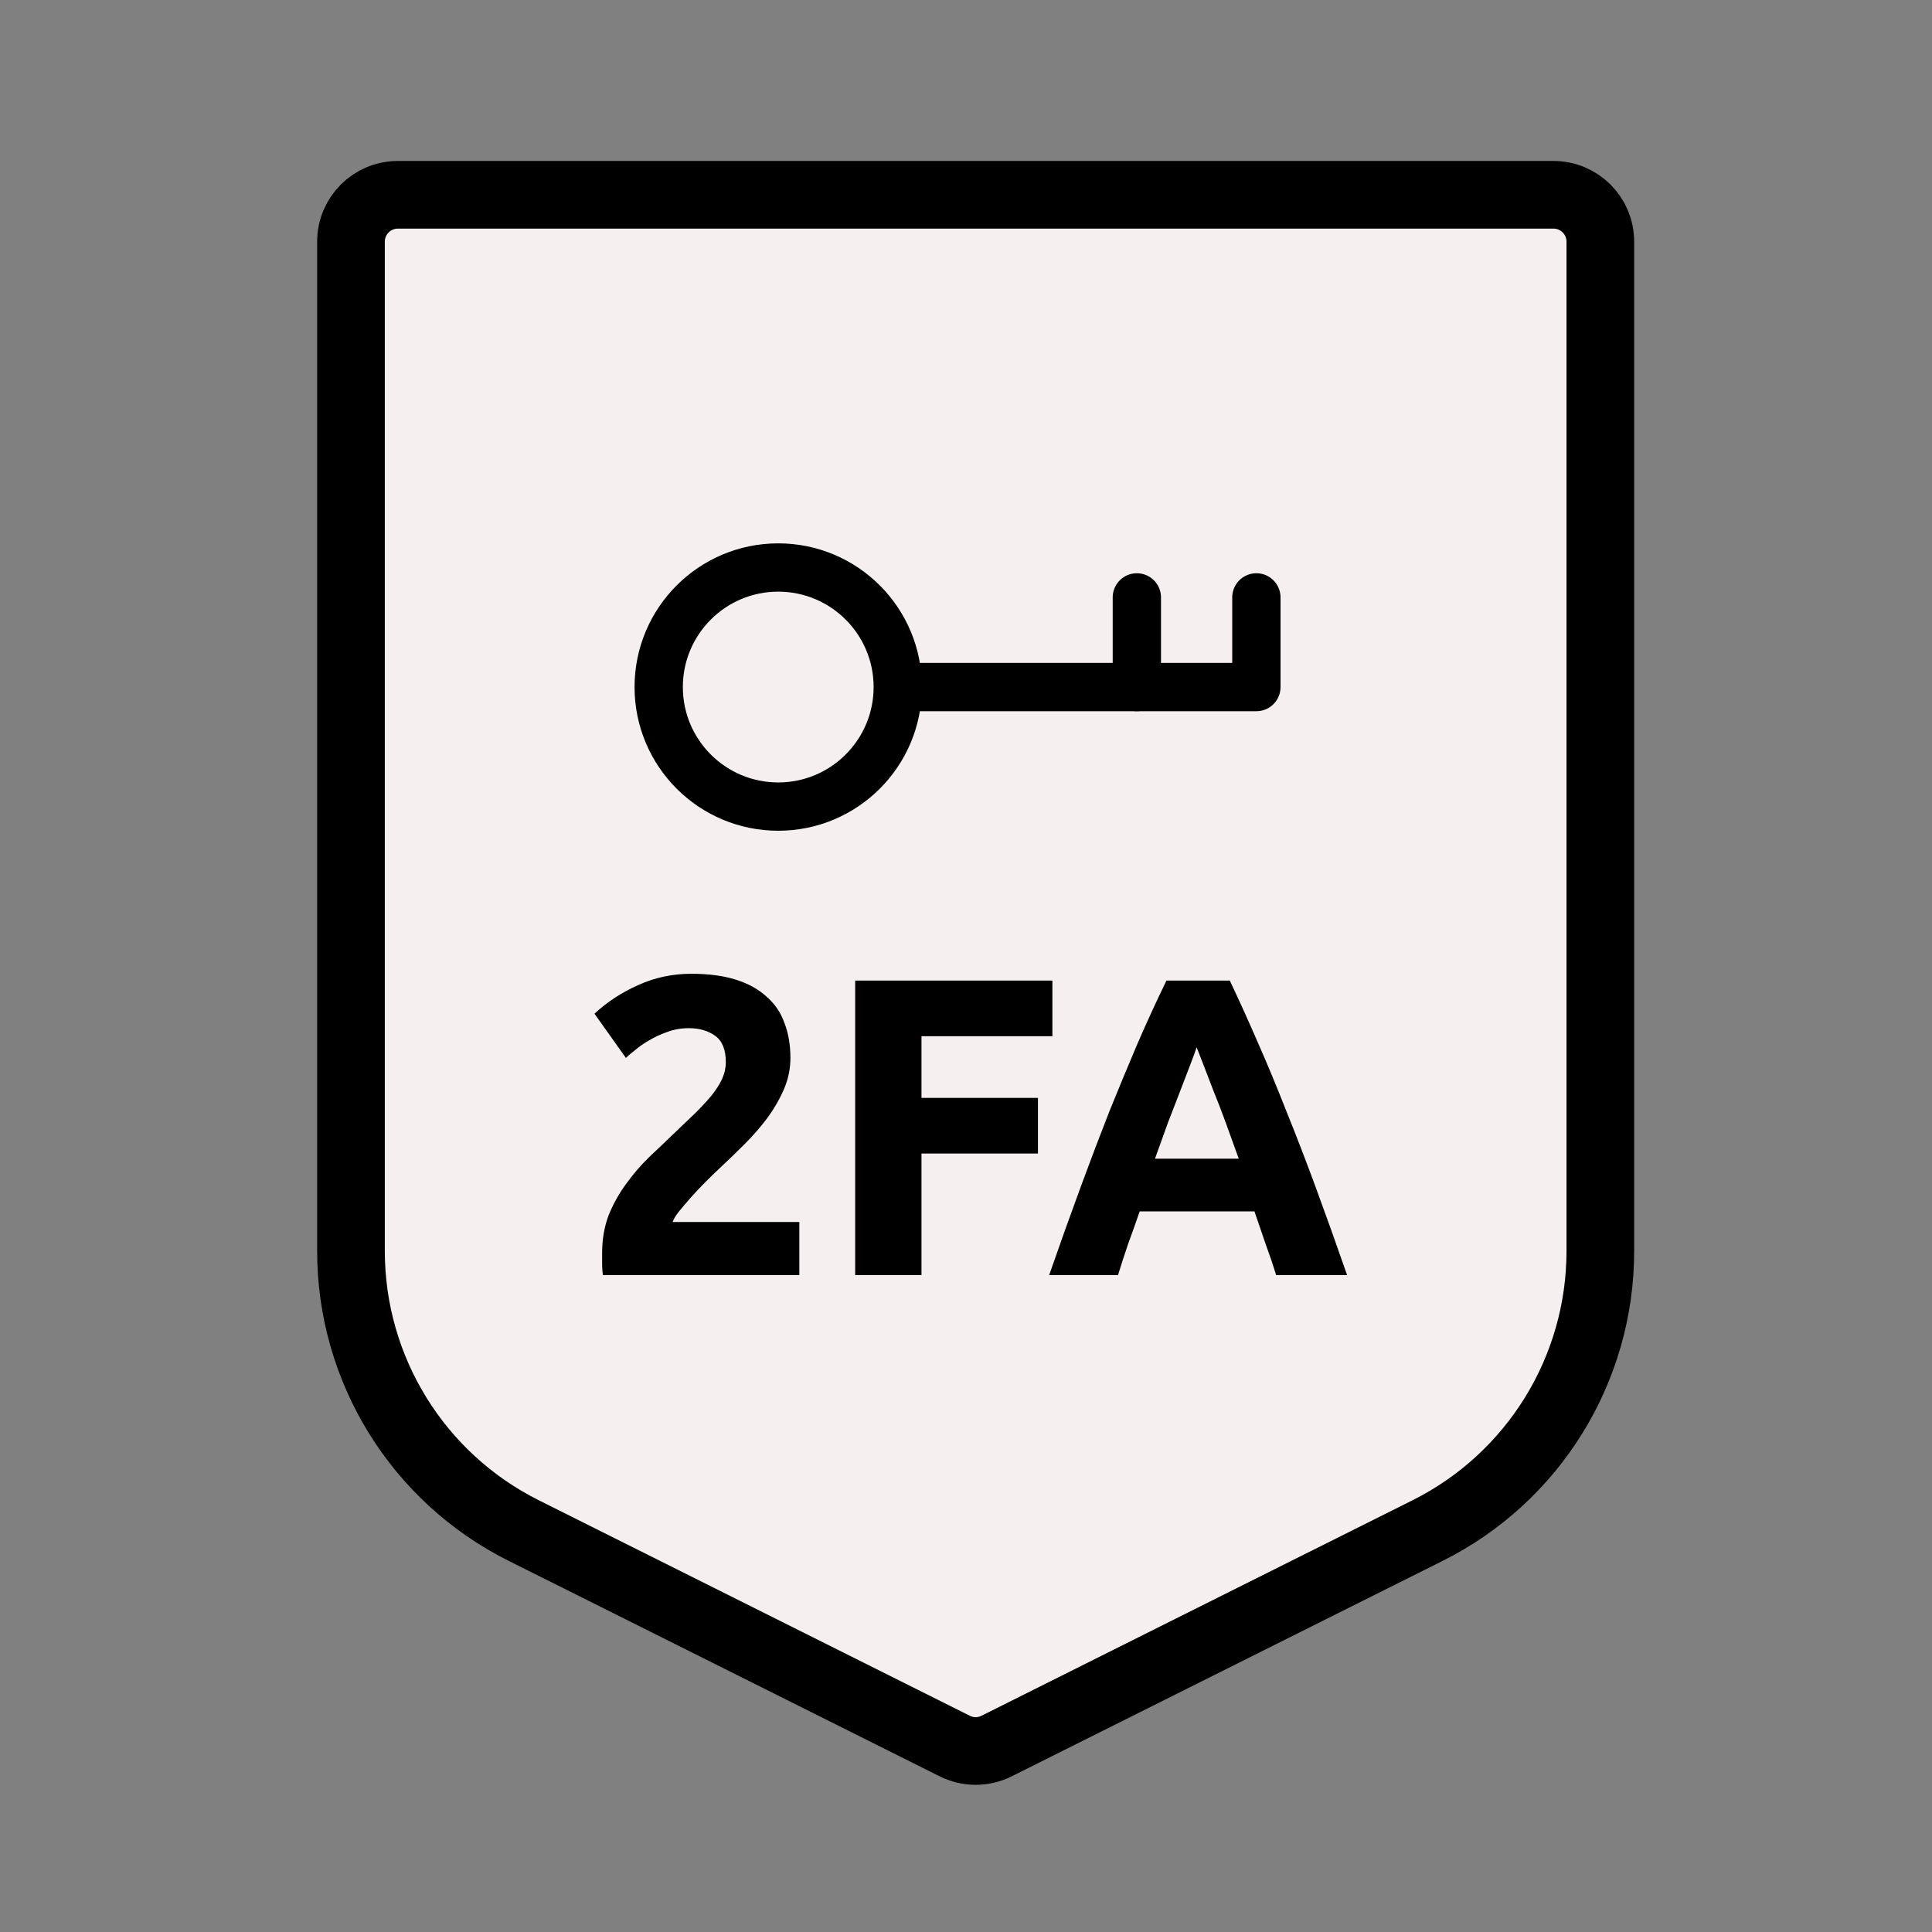 <svg width="100" height="100" viewBox="0 0 100 100" fill="none" xmlns="http://www.w3.org/2000/svg">
<rect x="0" y="0" width="100" height="100" fill="#808080" stroke="none"/>
<path d="M18.167 64.759V12.508C18.167 11.169 19.252 10.083 20.592 10.083H80.408C81.748 10.083 82.833 11.169 82.833 12.508V64.759C82.833 70.882 79.374 76.48 73.897 79.219L51.584 90.374C50.902 90.716 50.098 90.716 49.416 90.374L27.103 79.219C21.626 76.48 18.167 70.882 18.167 64.759Z" fill="#F6EFEF"/>
<path d="M18.167 64.759V12.508C18.167 11.169 19.252 10.083 20.592 10.083H80.408C81.748 10.083 82.833 11.169 82.833 12.508V64.759C82.833 70.882 79.374 76.48 73.897 79.219L51.584 90.374C50.902 90.716 50.098 90.716 49.416 90.374L27.103 79.219C21.626 76.48 18.167 70.882 18.167 64.759Z" stroke="black" stroke-width="3.5" stroke-linecap="round" stroke-linejoin="round"/>
<path d="M18.167 64.759V12.508C18.167 11.169 19.252 10.083 20.592 10.083H80.408C81.748 10.083 82.833 11.169 82.833 12.508V64.759C82.833 70.882 79.374 76.48 73.897 79.219L51.584 90.374C50.902 90.716 50.098 90.716 49.416 90.374L27.103 79.219C21.626 76.48 18.167 70.882 18.167 64.759Z" stroke="black" stroke-opacity="0.2" stroke-width="3.5" stroke-linecap="round" stroke-linejoin="round"/>
<path d="M46.468 35.562C46.468 32.145 43.698 29.374 40.281 29.374C36.864 29.374 34.094 32.145 34.094 35.562C34.094 38.979 36.864 41.749 40.281 41.749C43.698 41.749 46.468 38.979 46.468 35.562ZM46.468 35.562H65.03V30.921" stroke="black" stroke-width="2.5" stroke-linecap="round" stroke-linejoin="round"/>
<path d="M58.843 35.562V30.921" stroke="black" stroke-width="2.5" stroke-linecap="round" stroke-linejoin="round"/>
<path d="M40.912 54.758C40.912 55.315 40.802 55.851 40.582 56.364C40.362 56.877 40.076 57.376 39.724 57.86C39.372 58.329 38.976 58.784 38.536 59.224C38.096 59.664 37.663 60.082 37.238 60.478C37.018 60.683 36.776 60.918 36.512 61.182C36.263 61.431 36.021 61.688 35.786 61.952C35.551 62.216 35.339 62.465 35.148 62.7C34.972 62.92 34.862 63.103 34.818 63.25H41.374V66H31.21C31.181 65.839 31.166 65.633 31.166 65.384C31.166 65.135 31.166 64.959 31.166 64.856C31.166 64.152 31.276 63.507 31.496 62.92C31.731 62.333 32.031 61.791 32.398 61.292C32.765 60.779 33.175 60.302 33.63 59.862C34.099 59.422 34.561 58.982 35.016 58.542C35.368 58.205 35.698 57.889 36.006 57.596C36.314 57.288 36.585 56.995 36.82 56.716C37.055 56.423 37.238 56.137 37.37 55.858C37.502 55.565 37.568 55.271 37.568 54.978C37.568 54.333 37.385 53.878 37.018 53.614C36.651 53.35 36.197 53.218 35.654 53.218C35.258 53.218 34.884 53.284 34.532 53.416C34.195 53.533 33.879 53.68 33.586 53.856C33.307 54.017 33.065 54.186 32.86 54.362C32.655 54.523 32.501 54.655 32.398 54.758L30.77 52.47C31.415 51.869 32.163 51.377 33.014 50.996C33.879 50.6 34.803 50.402 35.786 50.402C36.681 50.402 37.451 50.505 38.096 50.71C38.741 50.915 39.269 51.209 39.68 51.59C40.105 51.957 40.413 52.411 40.604 52.954C40.809 53.482 40.912 54.083 40.912 54.758ZM44.264 66V50.754H54.472V53.636H47.696V56.826H53.724V59.708H47.696V66H44.264ZM66.052 66C65.891 65.472 65.707 64.929 65.502 64.372C65.311 63.815 65.121 63.257 64.93 62.7H58.99C58.799 63.257 58.601 63.815 58.396 64.372C58.205 64.929 58.029 65.472 57.868 66H54.304C54.876 64.357 55.419 62.839 55.932 61.446C56.445 60.053 56.944 58.74 57.428 57.508C57.927 56.276 58.411 55.11 58.88 54.01C59.364 52.895 59.863 51.81 60.376 50.754H63.654C64.153 51.81 64.644 52.895 65.128 54.01C65.612 55.11 66.096 56.276 66.58 57.508C67.079 58.74 67.585 60.053 68.098 61.446C68.611 62.839 69.154 64.357 69.726 66H66.052ZM61.938 54.208C61.865 54.428 61.755 54.729 61.608 55.11C61.461 55.491 61.293 55.931 61.102 56.43C60.911 56.929 60.699 57.479 60.464 58.08C60.244 58.681 60.017 59.312 59.782 59.972H64.116C63.881 59.312 63.654 58.681 63.434 58.08C63.214 57.479 63.001 56.929 62.796 56.43C62.605 55.931 62.437 55.491 62.29 55.11C62.143 54.729 62.026 54.428 61.938 54.208Z" fill="black"/>
</svg>
